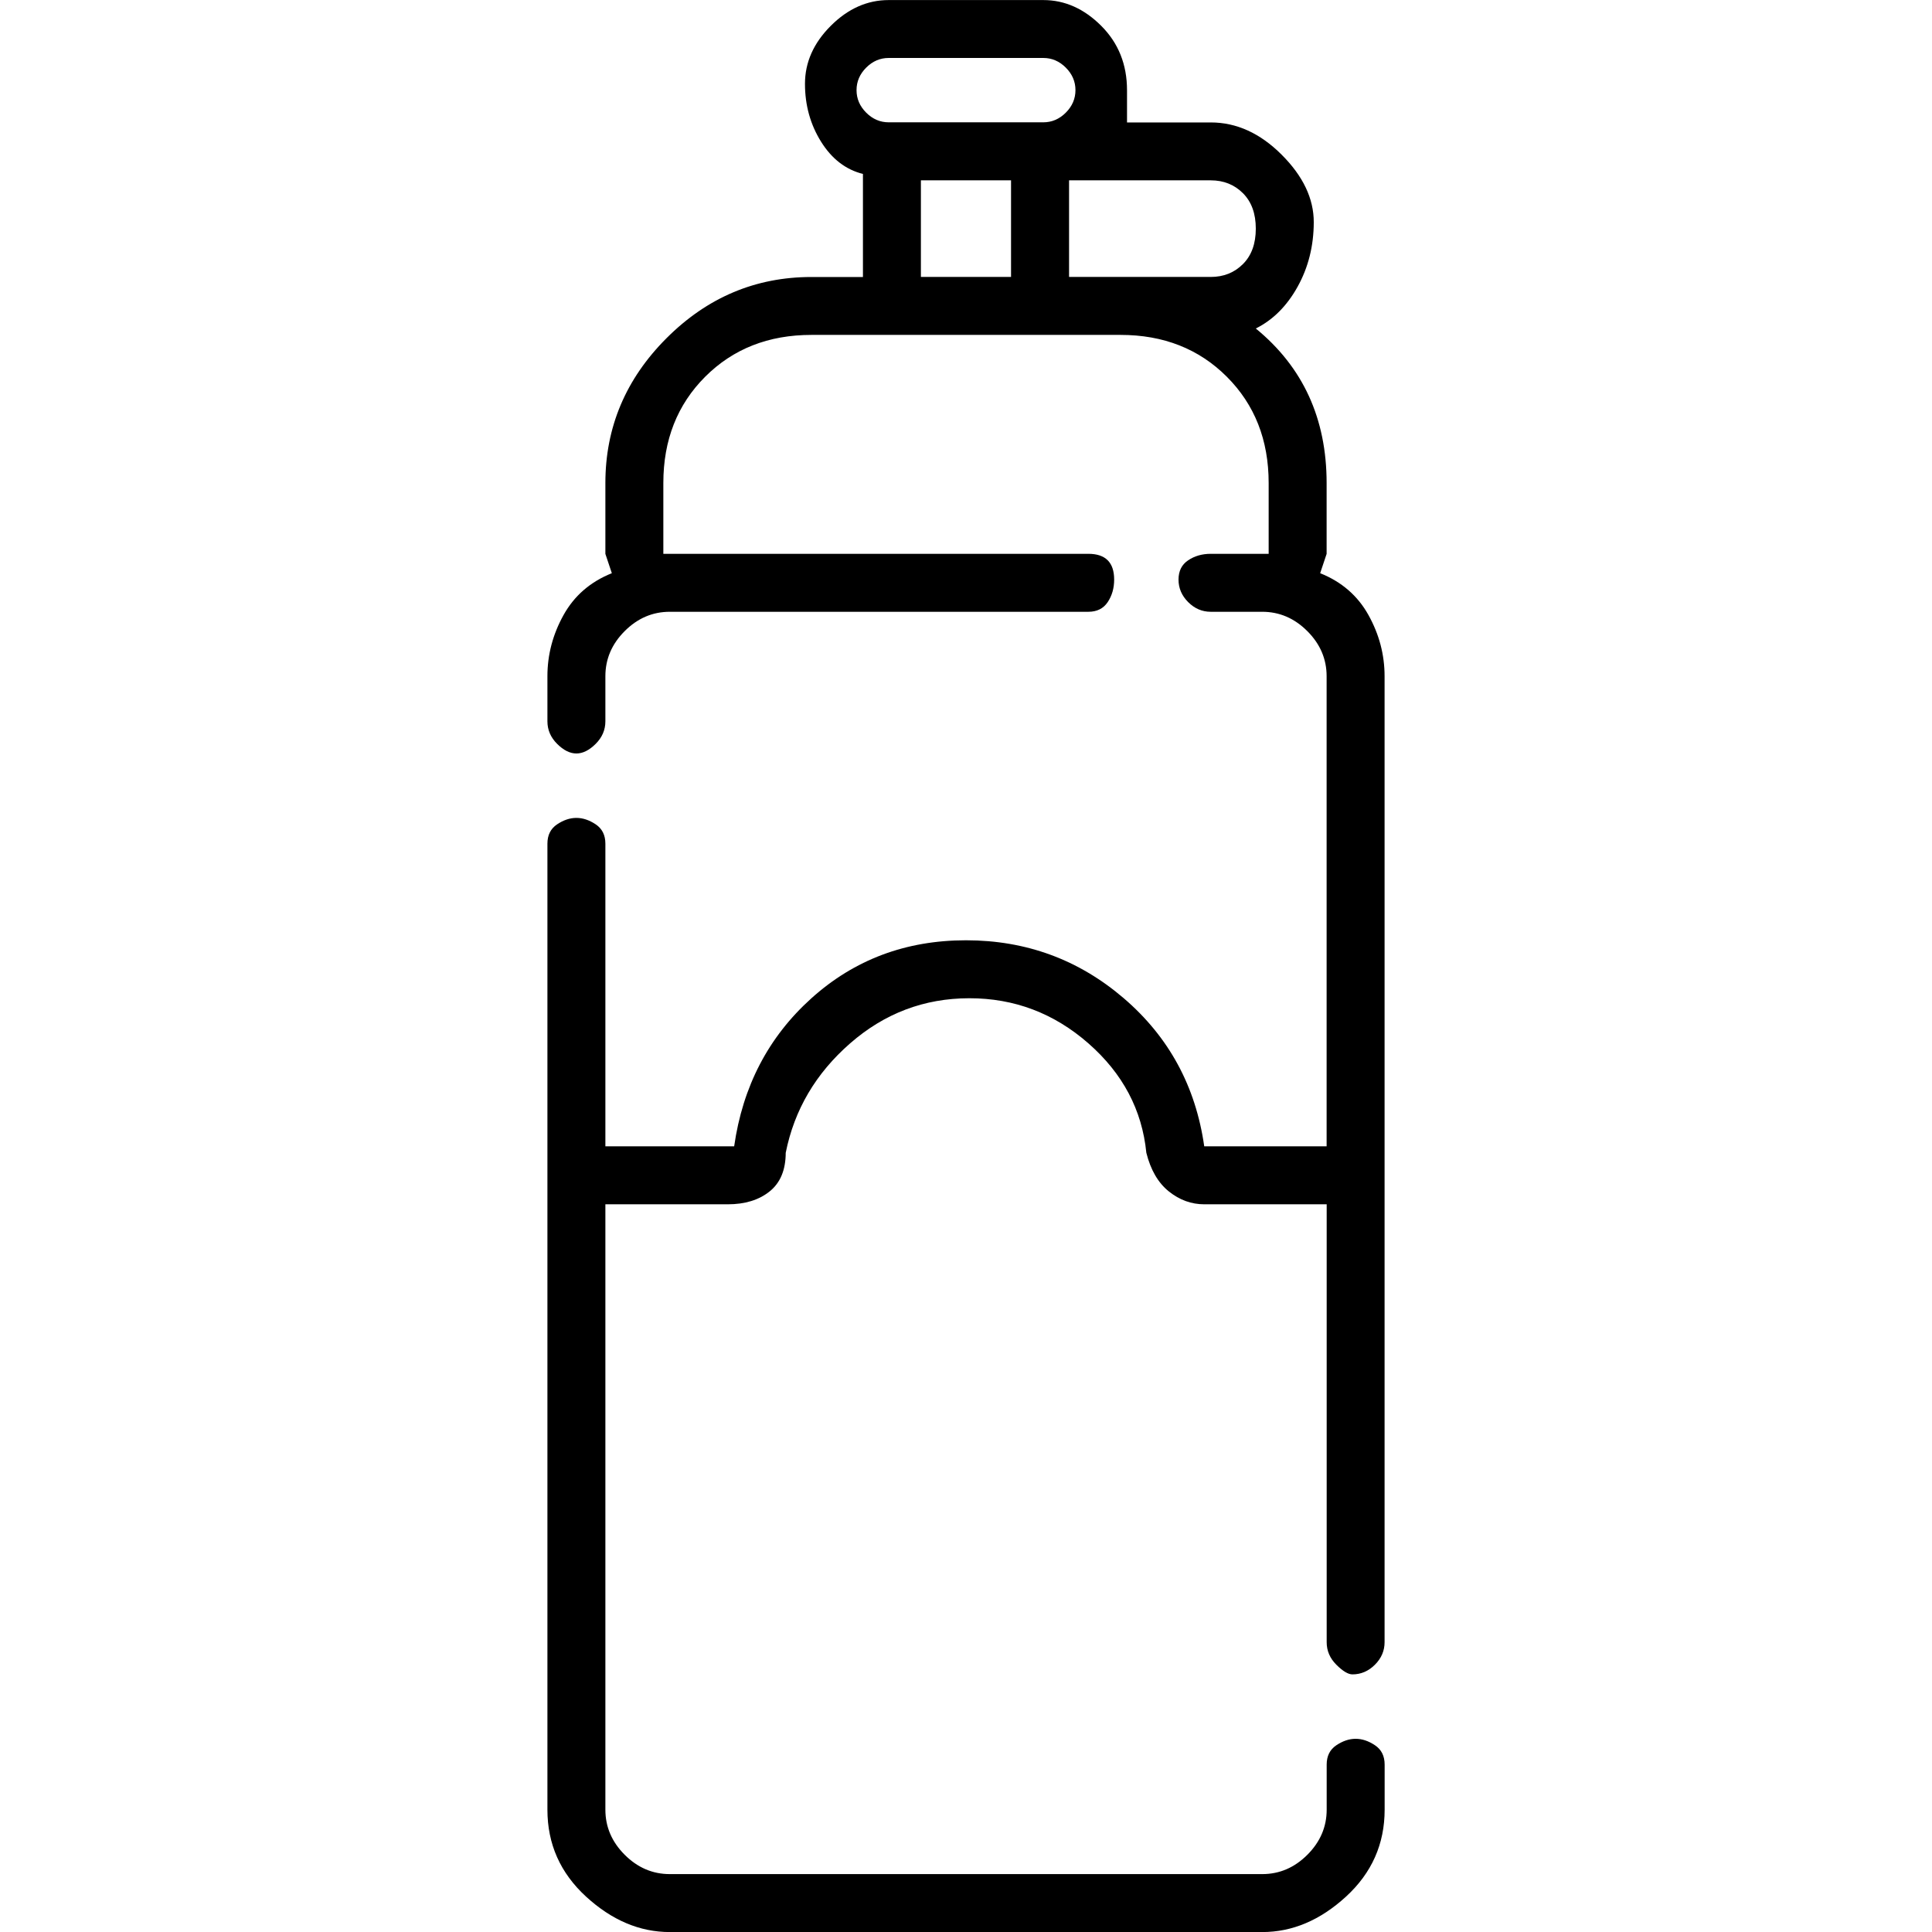 <!-- Generated by IcoMoon.io -->
<svg version="1.1" xmlns="http://www.w3.org/2000/svg" width="32" height="32" viewBox="0 0 32 32">
<title>-bottle</title>
<path d="M22.4 27.733q0.213 0 0.373-0.16t0.16-0.373v-16q0-0.533-0.267-1.013t-0.8-0.693l0.107-0.32v-1.173q0-1.6-1.173-2.56 0.427-0.213 0.693-0.693t0.267-1.067-0.533-1.12-1.173-0.533h-1.387v-0.533q0-0.64-0.427-1.067t-0.96-0.427h-2.56q-0.533 0-0.96 0.427t-0.427 0.96 0.267 0.96 0.693 0.533v1.707h-0.853q-1.387 0-2.4 1.013t-1.013 2.4v1.173l0.107 0.32q-0.533 0.213-0.8 0.693t-0.267 1.013v0.747q0 0.213 0.16 0.373t0.32 0.16 0.32-0.16 0.16-0.373v-0.747q0-0.427 0.32-0.747t0.747-0.32h6.933q0.213 0 0.32-0.16t0.107-0.373-0.107-0.32-0.32-0.107h-7.040v-1.173q0-1.067 0.693-1.76t1.76-0.693h5.12q1.067 0 1.76 0.693t0.693 1.76v1.173h-0.96q-0.213 0-0.373 0.107t-0.16 0.32 0.16 0.373 0.373 0.16h0.853q0.427 0 0.747 0.32t0.32 0.747v7.787h-2.027q-0.213-1.493-1.333-2.453t-2.613-0.96-2.56 0.96-1.28 2.453h-2.133v-5.013q0-0.213-0.16-0.32t-0.32-0.107-0.32 0.107-0.16 0.32v16q0 0.853 0.64 1.44t1.387 0.587h9.813q0.747 0 1.387-0.587t0.64-1.44v-0.747q0-0.213-0.16-0.32t-0.32-0.107-0.32 0.107-0.16 0.32v0.747q0 0.427-0.32 0.747t-0.747 0.32h-9.813q-0.427 0-0.747-0.32t-0.32-0.747v-10.027h2.027q0.427 0 0.693-0.213t0.267-0.64q0.213-1.067 1.067-1.813t1.973-0.747 1.973 0.747 0.96 1.813q0.107 0.427 0.373 0.64t0.587 0.213h2.027v7.253q0 0.213 0.16 0.373t0.267 0.16zM14.72 0.96h2.56q0.213 0 0.373 0.16t0.16 0.373-0.16 0.373-0.373 0.16h-2.56q-0.213 0-0.373-0.16t-0.16-0.373 0.16-0.373 0.373-0.16zM15.253 4.587v-1.6h1.493v1.6h-1.493zM17.707 4.587v-1.6h2.347q0.32 0 0.533 0.213t0.213 0.587-0.213 0.587-0.533 0.213h-2.347z"></path>
</svg>

